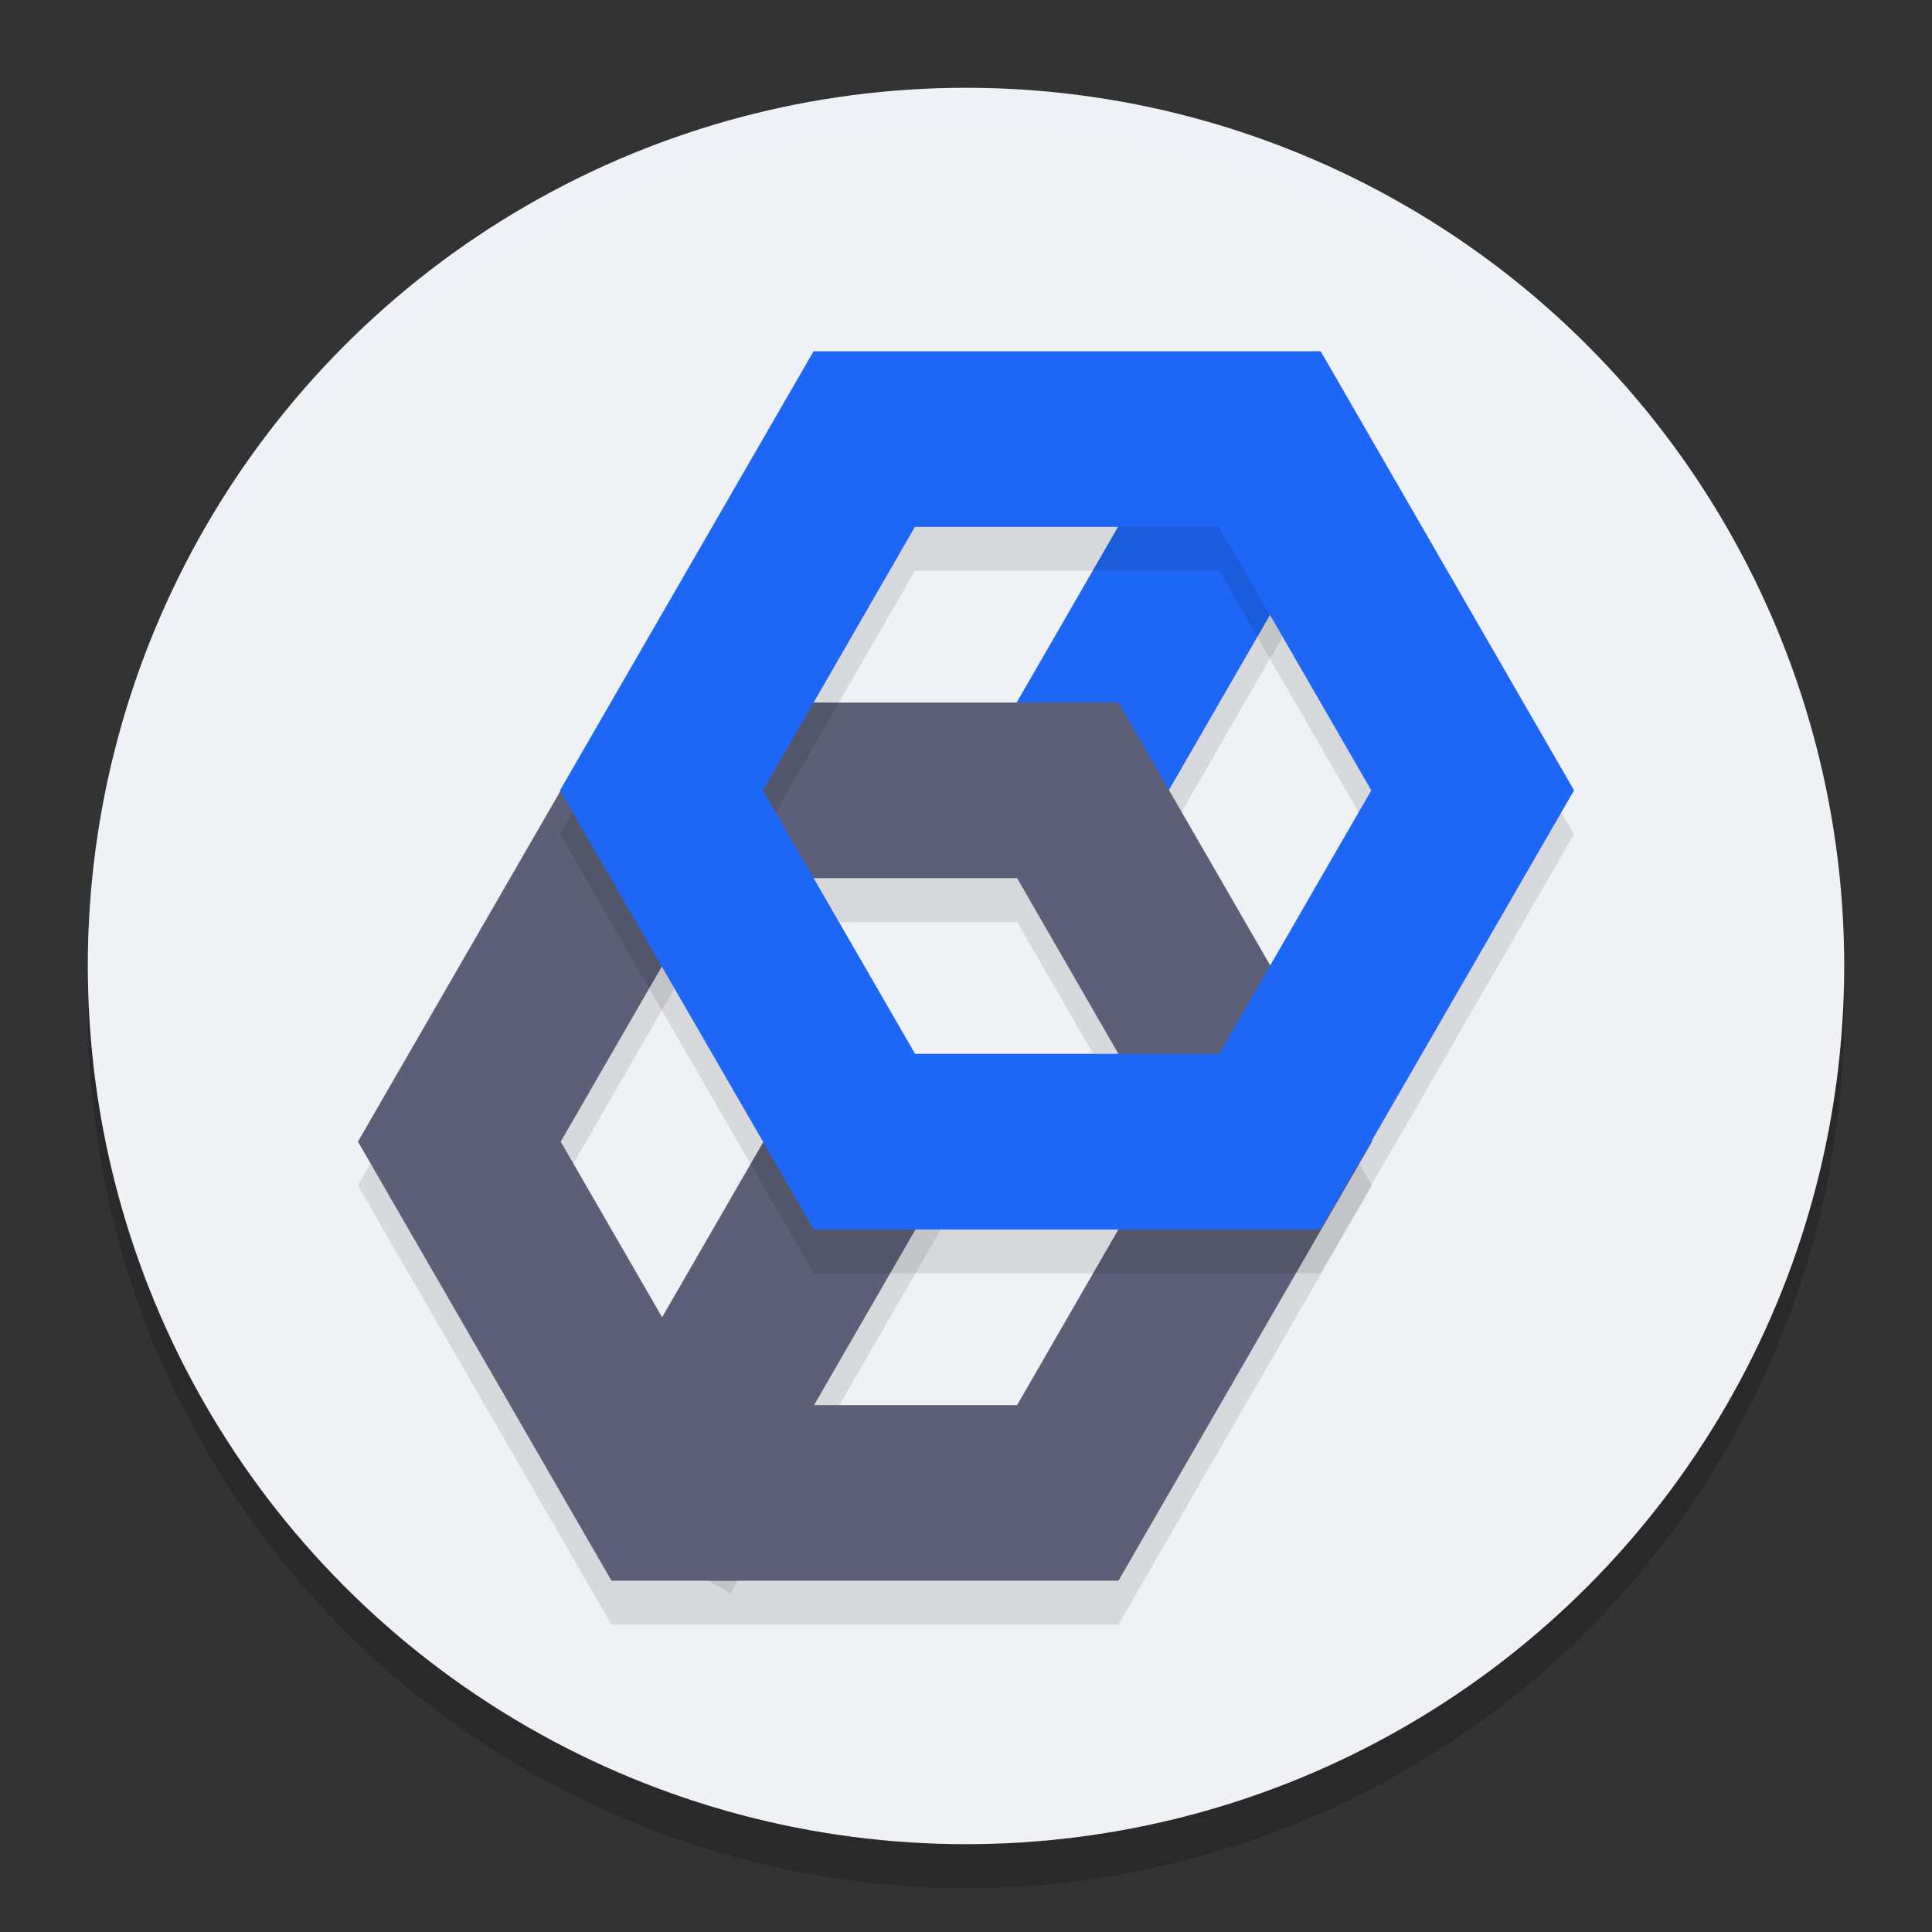 <svg xmlns="http://www.w3.org/2000/svg" width="22" height="22" version="1.1">
 <rect width="100%" height="100%" fill="#333333" stroke="none"/>
 <circle style="opacity:0.2" cx="11" cy="11.5" r="10"/>
 <circle style="fill:#eff1f5" cx="11" cy="11" r="10"/>
 <path style="opacity:0.2;fill:#eff1f5" d="M 11,1 A 10,10 0 0 0 1,11 10,10 0 0 0 1.011,11.291 10,10 0 0 1 11,1.5 10,10 0 0 1 20.989,11.209 10,10 0 0 0 21,11 10,10 0 0 0 11,1 Z"/>
 <path style="opacity:0.1" d="m 13.562,5.059 -2.445,4.238 1.732,0.998 2.445,-4.236 z"/>
 <path style="fill:#1e66f5" d="M 13.562,4.559 11.117,8.797 12.85,9.795 15.295,5.559 Z"/>
 <path style="opacity:0.1" d="M 9.049,12.885 6.588,17.148 8.32,18.146 10.781,13.883 Z"/>
 <path style="fill:#5c5f77" d="M 9.049,12.385 6.588,16.648 8.32,17.646 10.781,13.383 Z"/>
 <path style="opacity:0.1" d="m 6.963,8.5 -2.887,5 2.887,5 h 5.773 l 2.887,-5 -2.887,-5 z m 1.154,2 h 3.465 l 1.73,3 -1.73,3 H 8.117 l -1.732,-3 z"/>
 <path style="fill:#5c5f77" d="m 6.963,8 -2.887,5 2.887,5 h 5.773 l 2.887,-5 -2.887,-5 z m 1.154,2 h 3.465 l 1.73,3 -1.73,3 H 8.117 L 6.385,13 Z"/>
 <path style="opacity:0.1" d="m 9.264,4.5 -2.887,5 2.889,5 h 5.771 l 2.887,-5 -2.885,-5 z m 1.154,2 h 3.465 l 1.732,3 -1.732,3 h -3.463 L 8.688,9.5 Z"/>
 <path style="fill:#1e66f5" d="M 9.264,4 6.377,9 9.266,14 h 5.771 L 17.924,9 15.039,4 Z m 1.154,2 h 3.465 l 1.732,3 -1.732,3 h -3.463 L 8.688,9 Z"/>
</svg>
